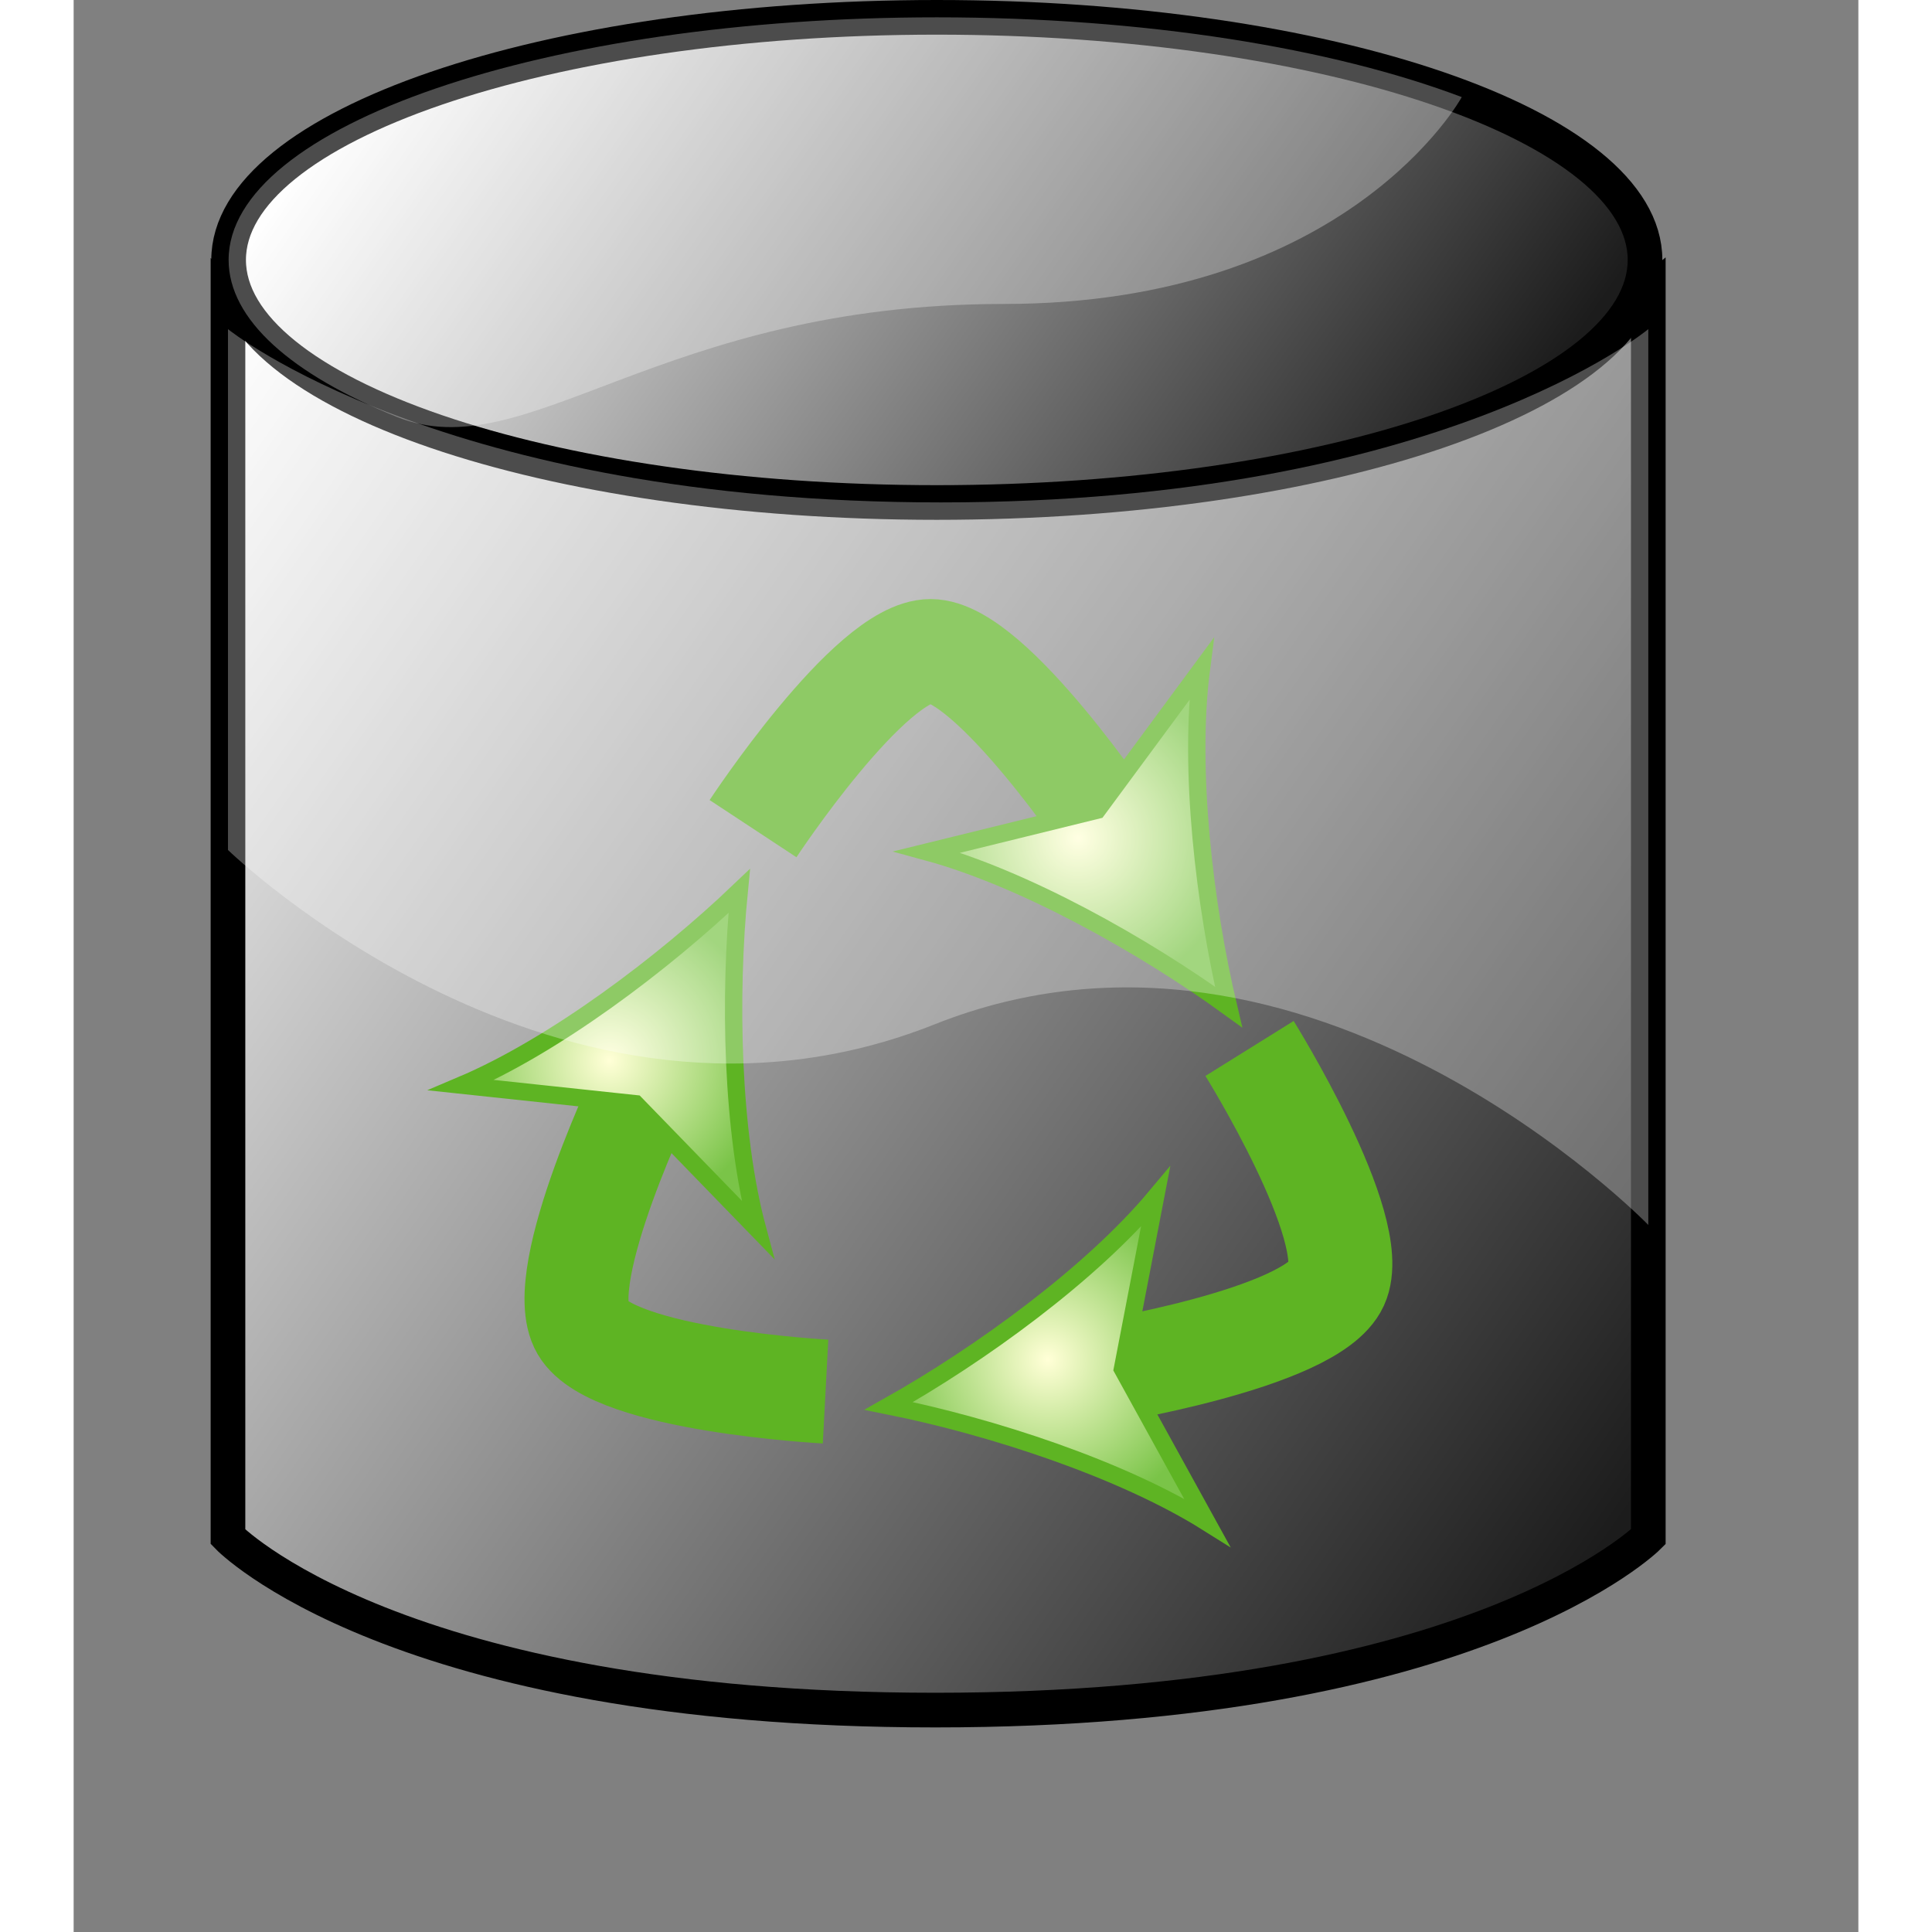 <?xml version="1.0" encoding="UTF-8" standalone="no"?>
<!DOCTYPE svg PUBLIC "-//W3C//DTD SVG 20010904//EN"
"http://www.w3.org/TR/2001/REC-SVG-20010904/DTD/svg10.dtd">
<!-- Created with Sodipodi ("http://www.sodipodi.com/") -->
<svg
   i:viewOrigin="263 439.5"
   i:rulerOrigin="-242 -332"
   i:pageBounds="242 460 370 332"
   width="48pt"
   height="48pt"
   viewBox="0 0 103 111.5"
   overflow="visible"
   enable-background="new 0 0 103 111.5"
   xml:space="preserve"
   id="svg153"
   sodipodi:version="0.32pre"
   sodipodi:docname="/home/cschalle/gnome-themes-extras/Amaranth/icons/scalable/filesystems/gnome-fs-trash-empty.svg"
   sodipodi:docbase="/home/cschalle/gnome-themes-extras/Amaranth/icons/scalable/filesystems"
   xmlns="http://www.w3.org/2000/svg"
   xmlns:sodipodi="http://sodipodi.sourceforge.net/DTD/sodipodi-0.dtd"
   xmlns:ns="http://ns.adobe.com/Variables/1.0/"
   xmlns:i="http://ns.adobe.com/AdobeIllustrator/10.0/"
   xmlns:xml="http://www.w3.org/XML/1998/namespace"
   xmlns:a="http://ns.adobe.com/AdobeSVGViewerExtensions/3.0/"
   xmlns:xlink="http://www.w3.org/1999/xlink">
  <rect x="0" y="0" width="103" height="111.5" fill="#808080" stroke="none"/>
  <defs
     id="defs228">
    <linearGradient
       id="XMLID_2_"
       gradientUnits="userSpaceOnUse"
       x1="21.986"
       y1="-4.487"
       x2="77.648"
       y2="34.488">
      <stop
         offset="0.006"
         style="stop-color:#FFFFFF"
         id="stop166" />
      <stop
         offset="0.983"
         style="stop-color:#1C1C1C"
         id="stop167" />
      <a:midPointStop
         offset="0.006"
         style="stop-color:#FFFFFF"
         id="midPointStop168" />
      <a:midPointStop
         offset="0.5"
         style="stop-color:#FFFFFF"
         id="midPointStop169" />
      <a:midPointStop
         offset="0.983"
         style="stop-color:#1C1C1C"
         id="midPointStop170" />
    </linearGradient>
    <linearGradient
       id="XMLID_1_"
       gradientUnits="userSpaceOnUse"
       x1="5.547"
       y1="21.794"
       x2="94.237"
       y2="83.895">
      <stop
         offset="0.006"
         style="stop-color:#FFFFFF"
         id="stop159" />
      <stop
         offset="0.983"
         style="stop-color:#1C1C1C"
         id="stop160" />
      <a:midPointStop
         offset="0.006"
         style="stop-color:#FFFFFF"
         id="midPointStop161" />
      <a:midPointStop
         offset="0.5"
         style="stop-color:#FFFFFF"
         id="midPointStop162" />
      <a:midPointStop
         offset="0.983"
         style="stop-color:#1C1C1C"
         id="midPointStop163" />
    </linearGradient>
  </defs>
  <sodipodi:namedview
     id="base" />
  <path
     i:knockout="Off"
     fill="url(#XMLID_1_)"
     stroke-width="2"
     d="M90.877,88.693c0,0-9.954,10-41.15,10     c-31.196,0-40.82-10-40.82-10V16.995c0,0,12.277,10,41.15,10c28.874,0,40.82-10,40.82-10V88.693z"
     id="path164"
     style="font-size:12;fill:url(#XMLID_1_);stroke:#000000;stroke-width:2;" />
  <path
     i:knockout="Off"
     fill="url(#XMLID_2_)"
     stroke-width="2"
     d="M90.688,15c0-7.732-18.297-14-40.872-14    C27.243,1,8.944,7.268,8.944,15s18.299,14,40.873,14C72.392,29,90.688,22.732,90.688,15z"
     id="path171"
     style="font-size:12;fill:url(#XMLID_2_);stroke:#000000;stroke-width:2;" />
  <g
     i:knockout="On"
     id="g172"
     style="font-size:12;stroke:#000000;">
    <g
       i:knockout="Off"
       id="g173">
      <linearGradient
         id="XMLID_3_"
         gradientUnits="userSpaceOnUse"
         x1="7.926"
         y1="27.635"
         x2="21.967"
         y2="37.467"
         gradientTransform="matrix(-0.505 -0.863 0.863 -0.505 16.213 100.513)">
        <stop
           offset="0.006"
           style="stop-color:#FFFFFF"
           id="stop175" />
        <stop
           offset="0.983"
           style="stop-color:#1C1C1C"
           id="stop176" />
        <a:midPointStop
           offset="0.006"
           style="stop-color:#FFFFFF"
           id="midPointStop177" />
        <a:midPointStop
           offset="0.5"
           style="stop-color:#FFFFFF"
           id="midPointStop178" />
        <a:midPointStop
           offset="0.983"
           style="stop-color:#1C1C1C"
           id="midPointStop179" />
      </linearGradient>
      <path
         i:knockout="Off"
         opacity="0"
         fill="url(#XMLID_3_)"
         stroke="none"
         d="M43.394,80.31c0,0-12.256-0.647-14.024-3.668      s3.757-14.366,3.757-14.366"
         id="path180" />
      <path
         i:knockout="Off"
         fill="none"
         stroke="#5EB423"
         stroke-width="6"
         d="M43.394,80.31c0,0-12.256-0.647-14.024-3.668      s3.757-14.366,3.757-14.366"
         id="path181" />
    </g>
    <radialGradient
       id="XMLID_4_"
       cx="30.928"
       cy="61.19"
       r="9.178"
       fx="30.928"
       fy="61.19"
       gradientUnits="userSpaceOnUse">
      <stop
         offset="0.006"
         style="stop-color:#FFFFD6"
         id="stop183" />
      <stop
         offset="1"
         style="stop-color:#7AC448"
         id="stop184" />
      <a:midPointStop
         offset="0.006"
         style="stop-color:#FFFFD6"
         id="midPointStop185" />
      <a:midPointStop
         offset="0.5"
         style="stop-color:#FFFFD6"
         id="midPointStop186" />
      <a:midPointStop
         offset="1"
         style="stop-color:#7AC448"
         id="midPointStop187" />
    </radialGradient>
    <path
       i:knockout="Off"
       fill="url(#XMLID_4_)"
       stroke="#5EB423"
       d="M38.412,51.424c-0.592,6.029-0.445,13.939,1.065,19.532     L32.434,63.7l-10.056-1.072C27.712,60.369,34.031,55.608,38.412,51.424z"
       id="path188" />
  </g>
  <g
     i:knockout="On"
     id="g189"
     style="font-size:12;stroke:#000000;">
    <g
       i:knockout="Off"
       id="g190">
      <linearGradient
         id="XMLID_5_"
         gradientUnits="userSpaceOnUse"
         x1="43.431"
         y1="41.795"
         x2="57.472"
         y2="51.626">
        <stop
           offset="0.006"
           style="stop-color:#FFFFFF"
           id="stop192" />
        <stop
           offset="0.983"
           style="stop-color:#1C1C1C"
           id="stop193" />
        <a:midPointStop
           offset="0.006"
           style="stop-color:#FFFFFF"
           id="midPointStop194" />
        <a:midPointStop
           offset="0.5"
           style="stop-color:#FFFFFF"
           id="midPointStop195" />
        <a:midPointStop
           offset="0.983"
           style="stop-color:#1C1C1C"
           id="midPointStop196" />
      </linearGradient>
      <path
         i:knockout="Off"
         opacity="0"
         fill="url(#XMLID_5_)"
         stroke="none"
         d="M39.209,47.823c0,0,6.75-10.25,10.25-10.25      s10.5,10.5,10.5,10.5"
         id="path197" />
      <path
         i:knockout="Off"
         fill="none"
         stroke="#5EB423"
         stroke-width="6"
         d="M39.209,47.823c0,0,6.75-10.25,10.25-10.25      s10.5,10.5,10.5,10.5"
         id="path198" />
    </g>
    <radialGradient
       id="XMLID_6_"
       cx="57.957"
       cy="48.367"
       r="9.238"
       fx="57.957"
       fy="48.367"
       gradientUnits="userSpaceOnUse">
      <stop
         offset="0.006"
         style="stop-color:#FFFFD6"
         id="stop200" />
      <stop
         offset="1"
         style="stop-color:#7AC448"
         id="stop201" />
      <a:midPointStop
         offset="0.006"
         style="stop-color:#FFFFD6"
         id="midPointStop202" />
      <a:midPointStop
         offset="0.5"
         style="stop-color:#FFFFD6"
         id="midPointStop203" />
      <a:midPointStop
         offset="1"
         style="stop-color:#7AC448"
         id="midPointStop204" />
    </radialGradient>
    <path
       i:knockout="Off"
       fill="url(#XMLID_6_)"
       stroke="#5EB423"
       d="M66.654,58.116C61.75,54.56,54.85,50.69,49.26,49.169     l9.82-2.414l6.005-8.137C64.34,44.363,65.257,52.222,66.654,58.116z"
       id="path205" />
  </g>
  <g
     i:knockout="On"
     id="g206"
     style="font-size:12;stroke:#000000;">
    <g
       i:knockout="Off"
       id="g207">
      <linearGradient
         id="XMLID_7_"
         gradientUnits="userSpaceOnUse"
         x1="-5.327"
         y1="38.697"
         x2="8.713"
         y2="48.528"
         gradientTransform="matrix(-0.418 0.908 -0.908 -0.418 104.505 87.878)">
        <stop
           offset="0.006"
           style="stop-color:#FFFFFF"
           id="stop209" />
        <stop
           offset="0.983"
           style="stop-color:#1C1C1C"
           id="stop210" />
        <a:midPointStop
           offset="0.006"
           style="stop-color:#FFFFFF"
           id="midPointStop211" />
        <a:midPointStop
           offset="0.5"
           style="stop-color:#FFFFFF"
           id="midPointStop212" />
        <a:midPointStop
           offset="0.983"
           style="stop-color:#1C1C1C"
           id="midPointStop213" />
      </linearGradient>
      <path
         i:knockout="Off"
         opacity="0"
         fill="url(#XMLID_7_)"
         stroke="none"
         d="M67.863,60.509c0,0,6.491,10.416,5.026,13.596      c-1.461,3.179-13.926,5.149-13.926,5.149"
         id="path214" />
      <path
         i:knockout="Off"
         fill="none"
         stroke="#5EB423"
         stroke-width="6"
         d="M67.863,60.509c0,0,6.491,10.416,5.026,13.596      c-1.461,3.179-13.926,5.149-13.926,5.149"
         id="path215" />
    </g>
    <radialGradient
       id="XMLID_8_"
       cx="56.225"
       cy="78.471"
       r="9.289"
       fx="56.225"
       fy="78.471"
       gradientUnits="userSpaceOnUse">
      <stop
         offset="0.006"
         style="stop-color:#FFFFD6"
         id="stop217" />
      <stop
         offset="1"
         style="stop-color:#7AC448"
         id="stop218" />
      <a:midPointStop
         offset="0.006"
         style="stop-color:#FFFFD6"
         id="midPointStop219" />
      <a:midPointStop
         offset="0.5"
         style="stop-color:#FFFFD6"
         id="midPointStop220" />
      <a:midPointStop
         offset="1"
         style="stop-color:#7AC448"
         id="midPointStop221" />
    </radialGradient>
    <path
       i:knockout="Off"
       fill="url(#XMLID_8_)"
       stroke="#5EB423"
       d="M47.041,81.139c5.281-2.969,11.681-7.62,15.398-12.062     l-1.912,9.93l4.882,8.856C60.503,84.785,52.98,82.333,47.041,81.139z"
       id="path222" />
  </g>
  <g
     i:knockout="Off"
     opacity="0.3"
     id="g223"
     style="font-size:12;opacity:0.3;stroke:#000000;">
    <path
       i:knockout="Off"
       fill="#FFFFFF"
       stroke="none"
       d="M80.112,5.603C72.635,2.775,61.831,1,49.816,1     C27.243,1,8.944,7.268,8.944,15c0,3.455,3.653,6.617,9.708,9.058c7.497,3.023,15.107-6.516,35.023-6.516     S80.112,5.603,80.112,5.603z"
       id="path224" />
  </g>
  <g
     i:knockout="Off"
     opacity="0.3"
     id="g225"
     style="font-size:12;opacity:0.3;stroke:#000000;">
    <path
       i:knockout="Off"
       fill="#FFFFFF"
       stroke="none"
       d="M49.691,59.116C28.099,67.712,8.907,49.054,8.907,49.054V18.995     c0,0,12.277,10,41.15,10c28.874,0,40.82-10,40.82-10v51.699C90.877,70.693,71.284,50.521,49.691,59.116z"
       id="path226" />
  </g>
</svg>
